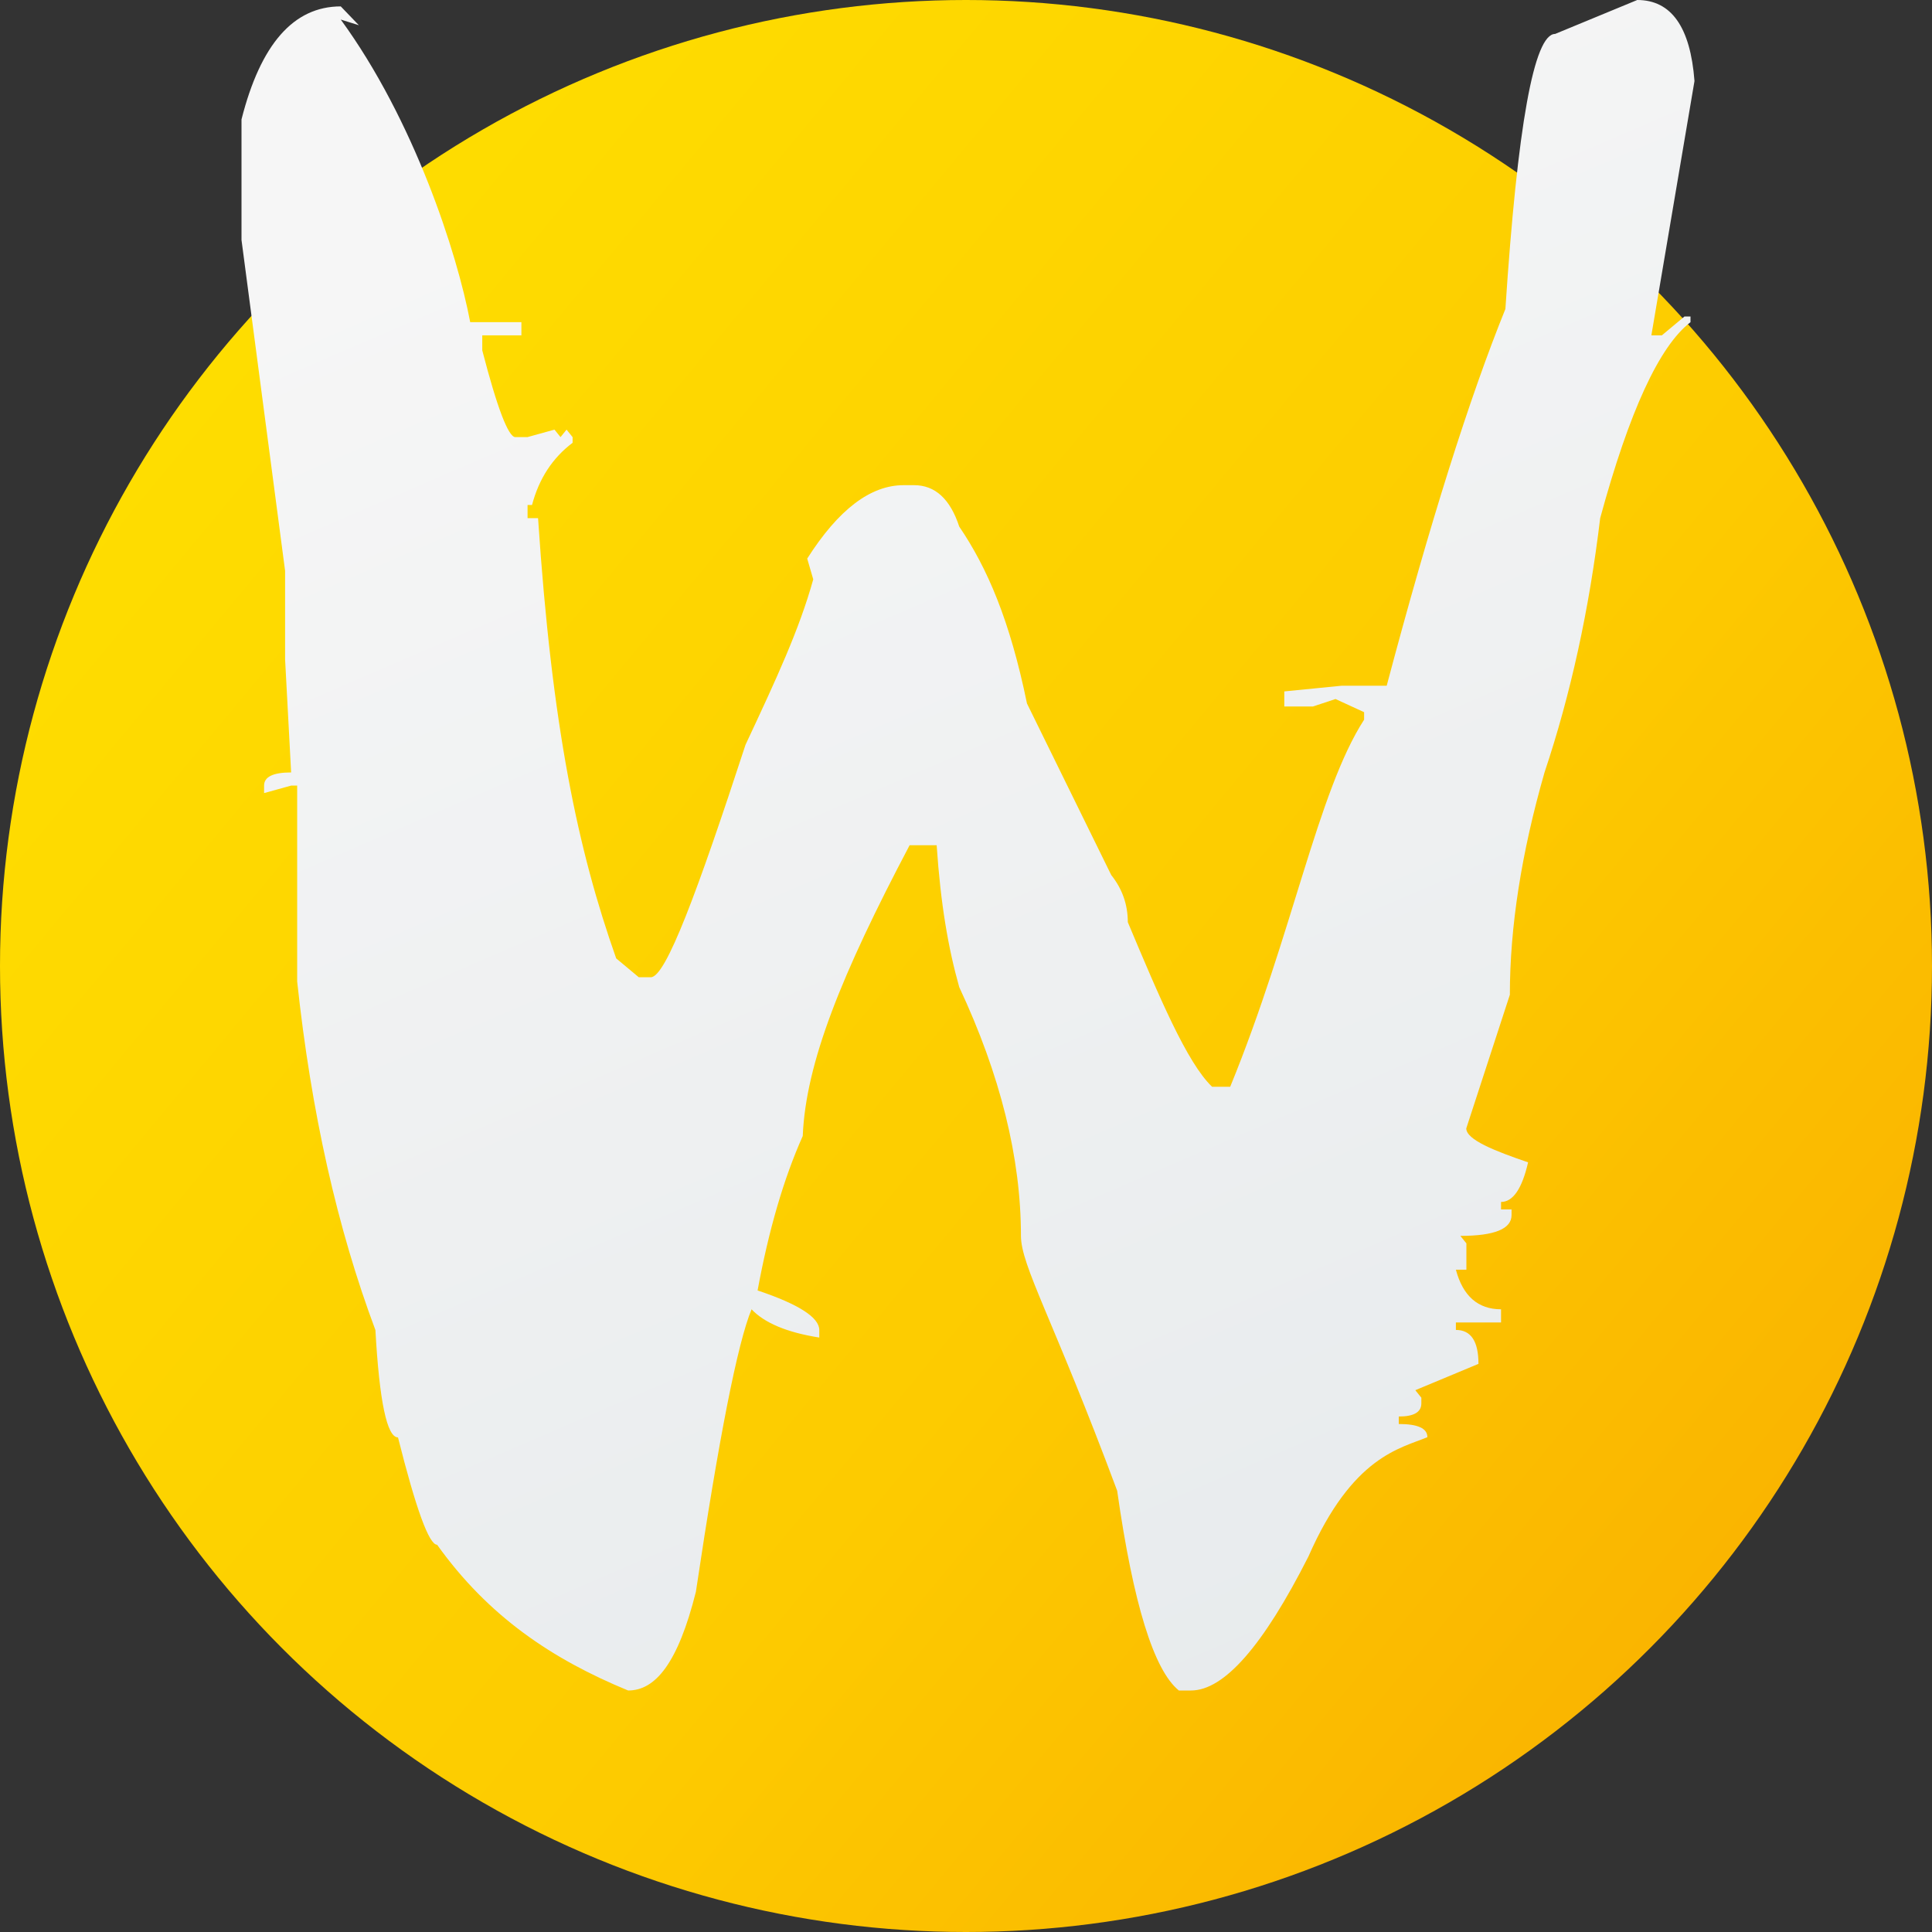 <?xml version="1.0" encoding="UTF-8" standalone="no"?>
<!-- Created with Inkscape (http://www.inkscape.org/) -->

<svg
   width="16"
   height="16"
   viewBox="0 0 16 16"
   version="1.1"
   id="svg5"
   inkscape:version="1.3.2 (091e20ef0f, 2023-11-25, custom)"
   sodipodi:docname="wayland.svg"
   xmlns:inkscape="http://www.inkscape.org/namespaces/inkscape"
   xmlns:sodipodi="http://sodipodi.sourceforge.net/DTD/sodipodi-0.dtd"
   xmlns:xlink="http://www.w3.org/1999/xlink"
   xmlns="http://www.w3.org/2000/svg"
   xmlns:svg="http://www.w3.org/2000/svg">
  <rect x="0" y="0" width="16" height="16" fill="#333333" stroke="none"/>
  <sodipodi:namedview
     id="namedview7"
     pagecolor="#ffffff"
     bordercolor="#666666"
     borderopacity="1.0"
     inkscape:pageshadow="2"
     inkscape:pageopacity="0.0"
     inkscape:pagecheckerboard="0"
     inkscape:document-units="px"
     showgrid="false"
     units="px"
     inkscape:zoom="50.5"
     inkscape:cx="8"
     inkscape:cy="8"
     inkscape:window-width="1920"
     inkscape:window-height="1012"
     inkscape:window-x="0"
     inkscape:window-y="0"
     inkscape:window-maximized="1"
     inkscape:current-layer="svg5"
     inkscape:showpageshadow="2"
     inkscape:deskcolor="#d1d1d1" />
  <defs
     id="defs2">
    <linearGradient
       inkscape:collect="always"
       xlink:href="#linearGradient1777"
       id="linearGradient2"
       x1="2.286"
       y1="2.368"
       x2="14.564"
       y2="12.573"
       gradientUnits="userSpaceOnUse" />
    <linearGradient
       inkscape:collect="always"
       id="linearGradient1777">
      <stop
         style="stop-color:#fedd00;stop-opacity:1;"
         offset="0"
         id="stop1773" />
      <stop
         style="stop-color:#fdcb00;stop-opacity:1"
         offset="0.635"
         id="stop1818" />
      <stop
         style="stop-color:#fab500;stop-opacity:1"
         offset="1"
         id="stop1775" />
    </linearGradient>
    <linearGradient
       inkscape:collect="always"
       id="linearGradient3161">
      <stop
         style="stop-color:#e6eaec;stop-opacity:1;"
         offset="0"
         id="stop3157" />
      <stop
         style="stop-color:#f6f6f6;stop-opacity:1;"
         offset="1"
         id="stop3159" />
    </linearGradient>
    <linearGradient
       inkscape:collect="always"
       xlink:href="#linearGradient3161"
       id="linearGradient6"
       x1="14.033"
       y1="14"
       x2="8"
       y2="0"
       gradientUnits="userSpaceOnUse" />
  </defs>
  <circle
     style="fill:url(#linearGradient2);stroke-width:1"
     id="path1"
     cx="8"
     cy="8"
     r="8" />
  <path
     style="fill:url(#linearGradient6)"
     d="m 13.559,0 c 0.282,1.644e-5 0.44,0.224 0.474,0.671 L 13.676,2.777 h 0.087 l 0.187,-0.156 h 0.05 v 0.047 c -0.258,0.198 -0.507,0.738 -0.748,1.623 -0.091,0.759 -0.245,1.461 -0.461,2.106 -0.191,0.666 -0.287,1.279 -0.287,1.841 L 12.143,9.345 c -8e-6,0.094 0.237,0.187 0.512,0.281 C 12.605,9.844 12.53,9.954 12.431,9.954 v 0.062 h 0.087 v 0.047 c -1.2e-5,0.114 -0.141,0.172 -0.424,0.172 l 0.05,0.062 v 0.218 h -0.087 c 0.058,0.218 0.183,0.328 0.374,0.328 v 0.109 h -0.374 v 0.062 c 0.125,4e-6 0.187,0.094 0.187,0.281 l -0.523,0.218 0.05,0.062 v 0.047 c -8e-6,0.073 -0.062,0.109 -0.187,0.109 v 0.062 c 0.158,4e-6 0.237,0.036 0.237,0.109 -0.224,0.094 -0.62,0.156 -0.985,0.988 C 10.461,13.631 10.137,14 9.863,14 H 9.763 C 9.556,13.833 9.385,13.282 9.252,12.346 8.721,10.921 8.455,10.484 8.455,10.234 8.455,9.59 8.285,8.903 7.944,8.175 7.853,7.853 7.79,7.489 7.757,7 H 7.533 C 6.968,8.071 6.673,8.804 6.648,9.408 6.49,9.761 6.366,10.188 6.274,10.687 c 0.341,0.114 0.511,0.224 0.511,0.328 v 0.062 C 6.519,11.035 6.332,10.957 6.224,10.843 6.108,11.124 5.954,11.904 5.763,13.183 5.614,13.776 5.427,14 5.202,14 4.571,13.74 4.044,13.386 3.62,12.793 3.553,12.793 3.445,12.497 3.296,11.904 3.205,11.904 3.142,11.607 3.109,11.015 2.793,10.172 2.577,9.21 2.461,8.128 V 6.506 H 2.411 L 2.187,6.568 V 6.506 c 0,-0.073 0.075,-0.109 0.224,-0.109 L 2.361,5.46 V 4.727 L 2,1.987 V 0.989 C 2.158,0.365 2.432,0.053 2.822,0.053 L 2.972,0.209 2.822,0.162 C 3.429,0.994 3.786,2.096 3.894,2.668 H 4.318 v 0.109 H 3.994 V 2.902 C 4.118,3.38 4.21,3.62 4.268,3.62 h 0.1 l 0.224,-0.062 0.05,0.062 0.05,-0.062 0.05,0.062 v 0.047 c -0.166,0.125 -0.278,0.296 -0.336,0.515 h -0.037 v 0.109 h 0.087 C 4.571,6.027 4.787,7.043 5.103,7.937 l 0.187,0.156 h 0.1 C 5.514,8.093 5.776,7.385 6.174,6.168 6.432,5.617 6.619,5.214 6.735,4.798 L 6.685,4.626 C 6.943,4.22 7.209,4.018 7.483,4.018 h 0.087 c 0.174,1.24e-5 0.299,0.114 0.374,0.343 0.233,0.343 0.42,0.778 0.561,1.465 L 9.203,7.247 c 0.091,0.114 0.137,0.244 0.137,0.39 0.258,0.614 0.49,1.165 0.698,1.363 h 0.15 c 0.517,-1.263 0.724,-2.444 1.109,-3.04 v -0.062 l -0.237,-0.109 -0.187,0.062 h -0.237 V 5.726 l 0.474,-0.047 h 0.374 C 11.84,4.337 12.168,3.297 12.467,2.559 12.567,1.04 12.704,0.281 12.879,0.281 L 13.559,0"
     id="path2" />
</svg>
